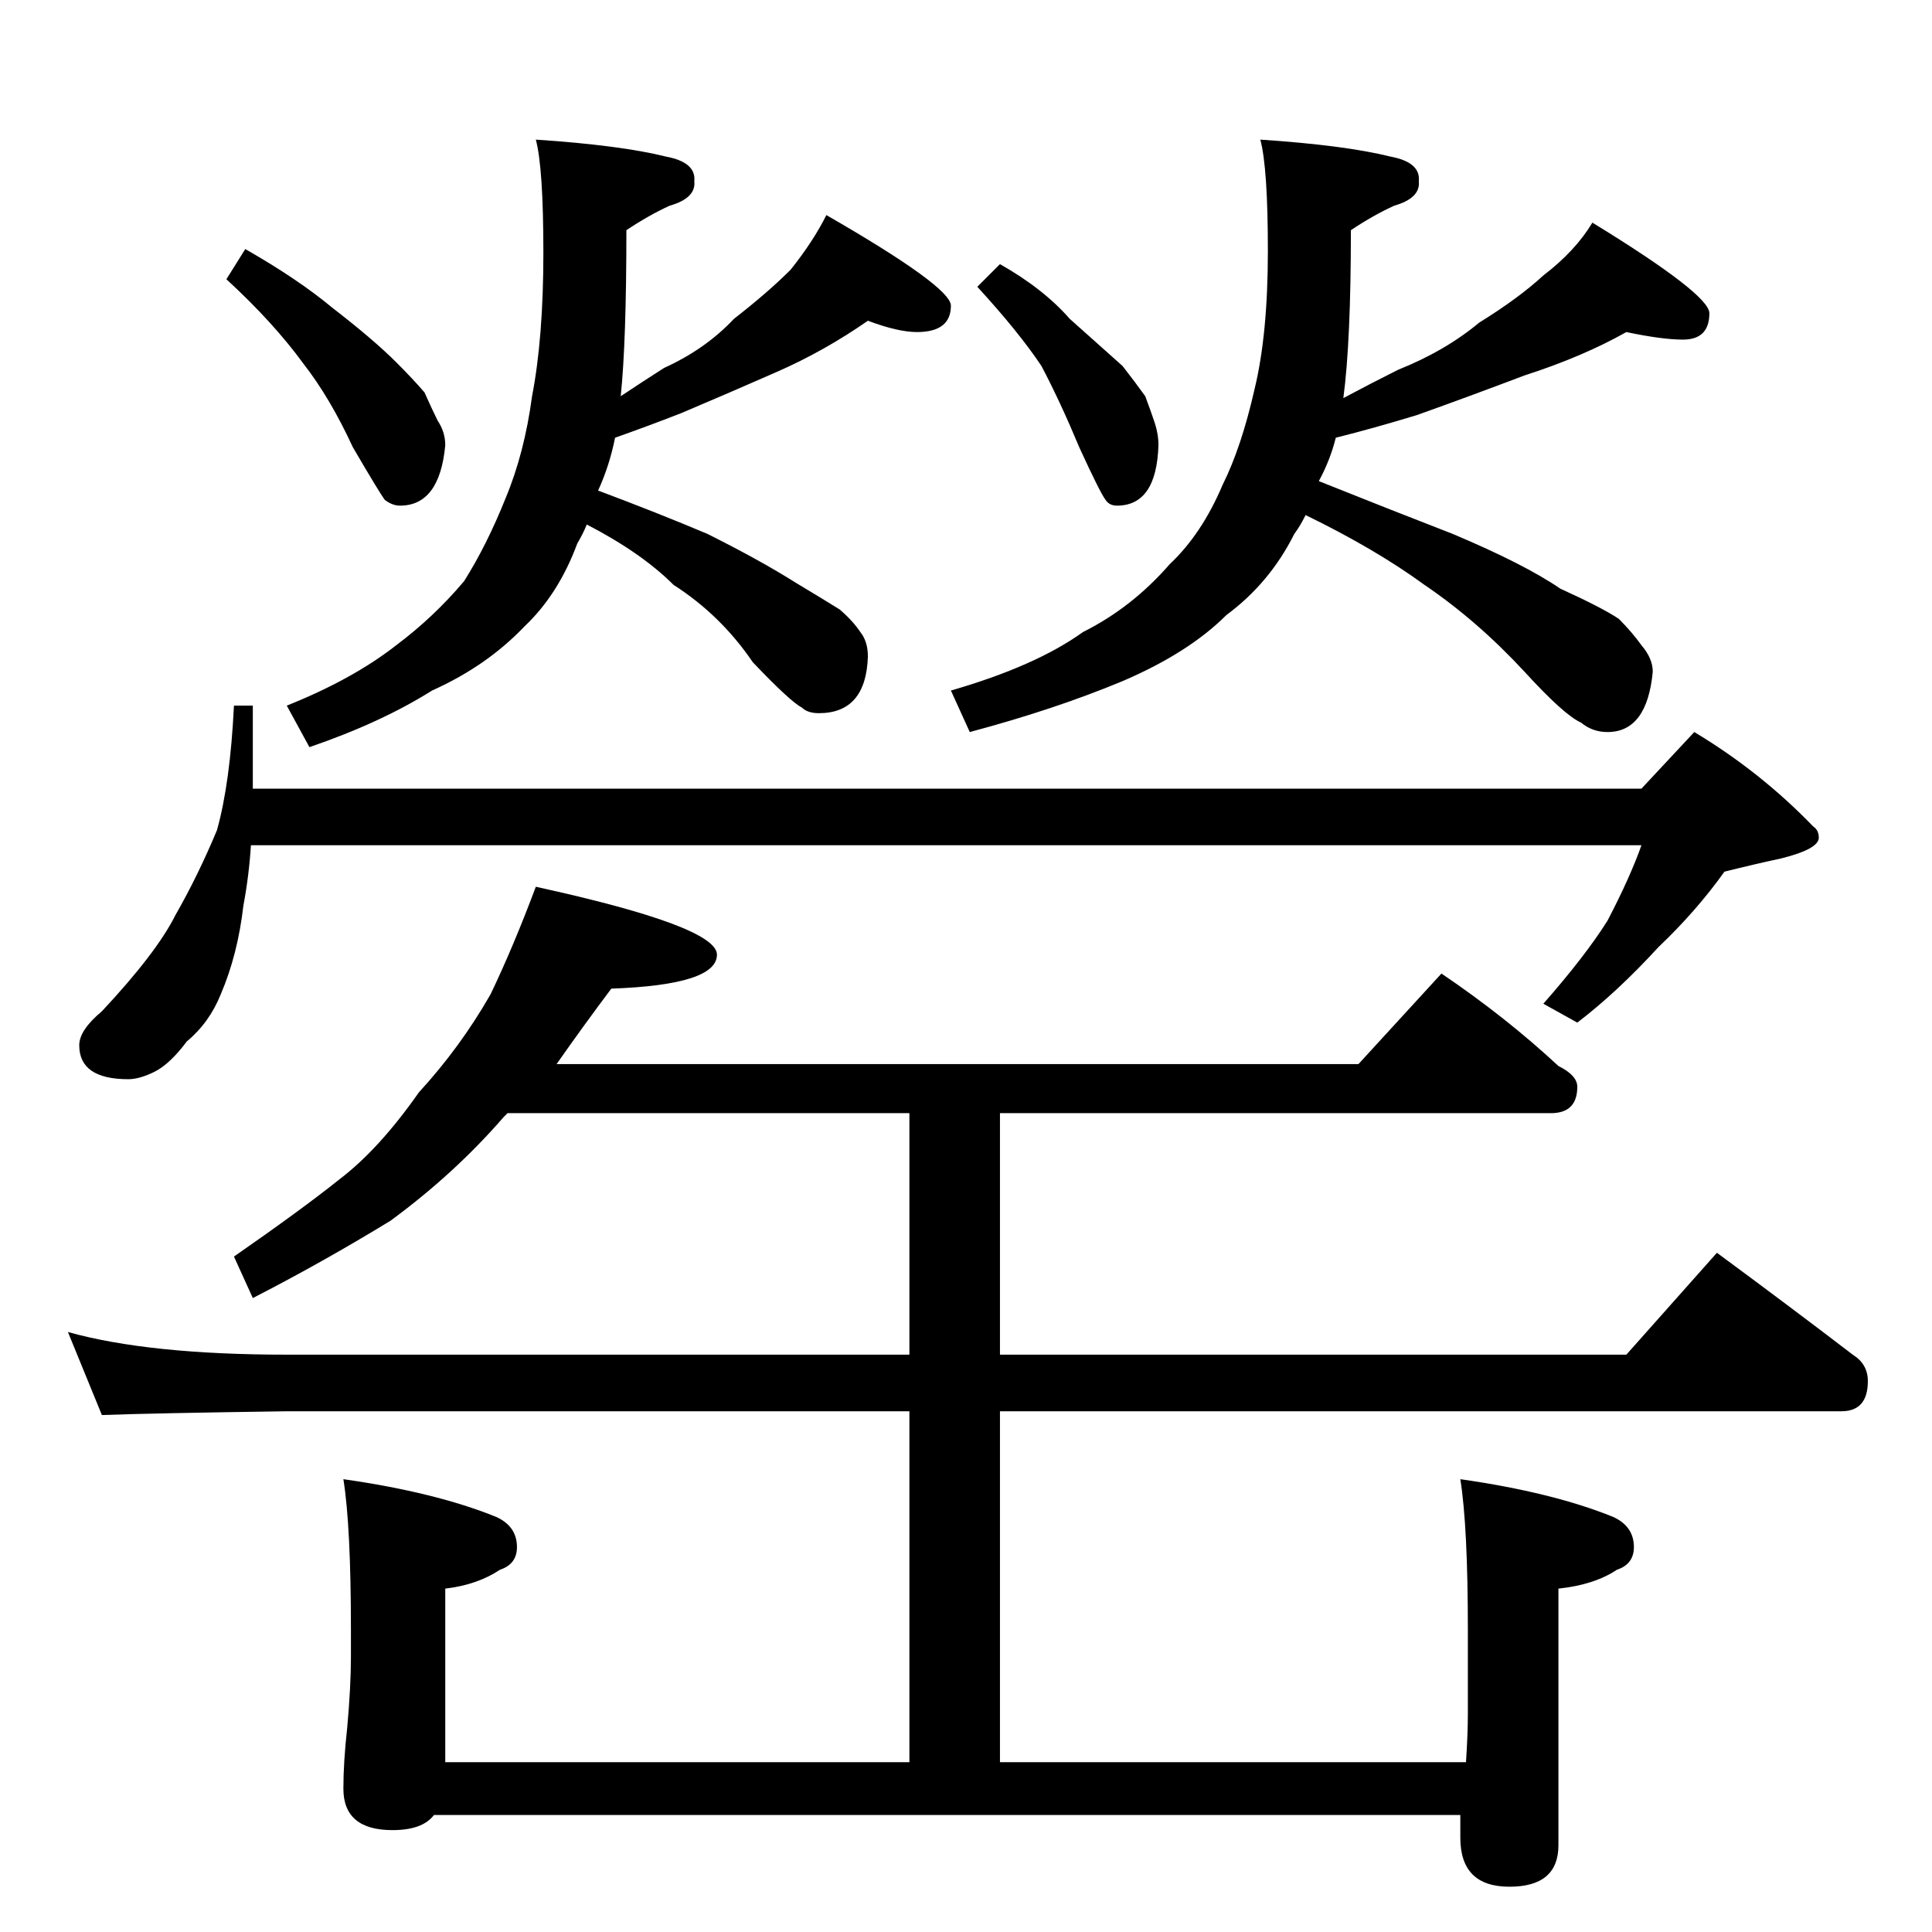 <?xml version="1.0" standalone="no"?>
<!DOCTYPE svg PUBLIC "-//W3C//DTD SVG 1.1//EN" "http://www.w3.org/Graphics/SVG/1.1/DTD/svg11.dtd" >
<svg xmlns="http://www.w3.org/2000/svg" xmlns:xlink="http://www.w3.org/1999/xlink" version="1.1" viewBox="0 -204 1024 1024">
  <g transform="matrix(1 0 0 -1 0 820)">
   <path fill="currentColor"
d="M130 892q28 -16 46 -31q22 -17 34 -29q9 -9 15 -16q4 -9 7 -15q4 -6 4 -13q-3 -32 -24 -32q-4 0 -8 3q-3 4 -17 28q-12 26 -26 44q-16 22 -41 45zM284 950q45 -3 69 -9q16 -3 15 -13q1 -9 -13 -13q-11 -5 -23 -13q0 -59 -3 -88q12 8 23 15q22 10 37 26q18 14 30 26
q12 15 19 29q66 -38 66 -48q0 -14 -18 -14q-10 0 -26 6q-23 -16 -48 -27t-51 -22q-18 -7 -35 -13q-3 -15 -9 -28q32 -12 58 -23q28 -14 47 -26q15 -9 23 -14q7 -6 11 -12q4 -5 4 -13q-1 -30 -26 -30q-6 0 -9 3q-6 3 -26 24q-17 25 -42 41q-17 17 -46 32q-2 -5 -5 -10
q-10 -27 -28 -44q-20 -21 -49 -34q-27 -17 -65 -30l-12 22q35 14 58 32q20 15 36 34q12 19 22 44q10 24 14 54q6 31 6 76t-4 60zM530 884q23 -13 37 -29q18 -16 28 -25q7 -9 12 -16q3 -8 5 -14t2 -12q-1 -32 -22 -32q-4 0 -6 3q-3 4 -14 28q-10 24 -20 43q-12 18 -34 42z
M668 950q45 -3 69 -9q16 -3 15 -13q1 -9 -13 -13q-11 -5 -23 -13q0 -59 -4 -89q15 8 29 15q25 10 43 25q21 13 34 25q17 13 26 28q62 -38 62 -48q0 -14 -14 -14q-11 0 -30 4q-23 -13 -54 -23q-29 -11 -57 -21q-23 -7 -43 -12q-3 -12 -9 -23q40 -16 71 -28q38 -16 57 -29
q22 -10 31 -16q7 -7 12 -14q6 -7 6 -14q-3 -32 -24 -32q-8 0 -14 5q-9 4 -30 27q-25 27 -53 46q-26 19 -63 37q-3 -6 -6 -10q-13 -26 -36 -43q-20 -20 -55 -35q-36 -15 -81 -27l-10 22q45 13 70 31q26 13 46 36q17 16 28 42q10 20 17 51q7 29 7 73t-4 59zM124 650h10v-44
h736l28 30q35 -21 63 -50q3 -2 3 -6q0 -6 -20 -11q-14 -3 -30 -7q-15 -21 -35 -40q-22 -24 -43 -40l-18 10q22 25 34 44q12 23 18 40h-737q-1 -16 -4 -32q-3 -26 -12 -47q-6 -15 -18 -25q-9 -12 -17 -16t-14 -4q-26 0 -26 18q0 8 12 18q29 31 39 51q12 21 22 45q7 25 9 66z
M284 554q96 -21 96 -36q0 -16 -56 -18q-15 -20 -29 -40h425l44 48q34 -23 62 -49q10 -5 10 -11q0 -14 -14 -14h-292v-128h332l48 54q38 -28 72 -54q8 -5 8 -14q0 -16 -14 -16h-446v-186h247q1 15 1 26v44q0 55 -4 80q49 -7 81 -20q11 -5 11 -16q0 -9 -9 -12q-12 -8 -31 -10
v-136q0 -22 -26 -22t-26 26v12h-544q-6 -8 -22 -8q-26 0 -26 22q0 14 2 32q2 22 2 38v14q0 55 -4 80q49 -7 81 -20q11 -5 11 -16q0 -9 -9 -12q-12 -8 -29 -10v-92h246v186h-330q-71 -1 -98 -2l-18 44q43 -12 116 -12h330v128h-213l-2 -2q-26 -30 -60 -55q-36 -22 -73 -41
l-10 22q36 25 56 41q21 16 42 46q22 24 38 52q12 25 24 57z" />
  </g>

</svg>
